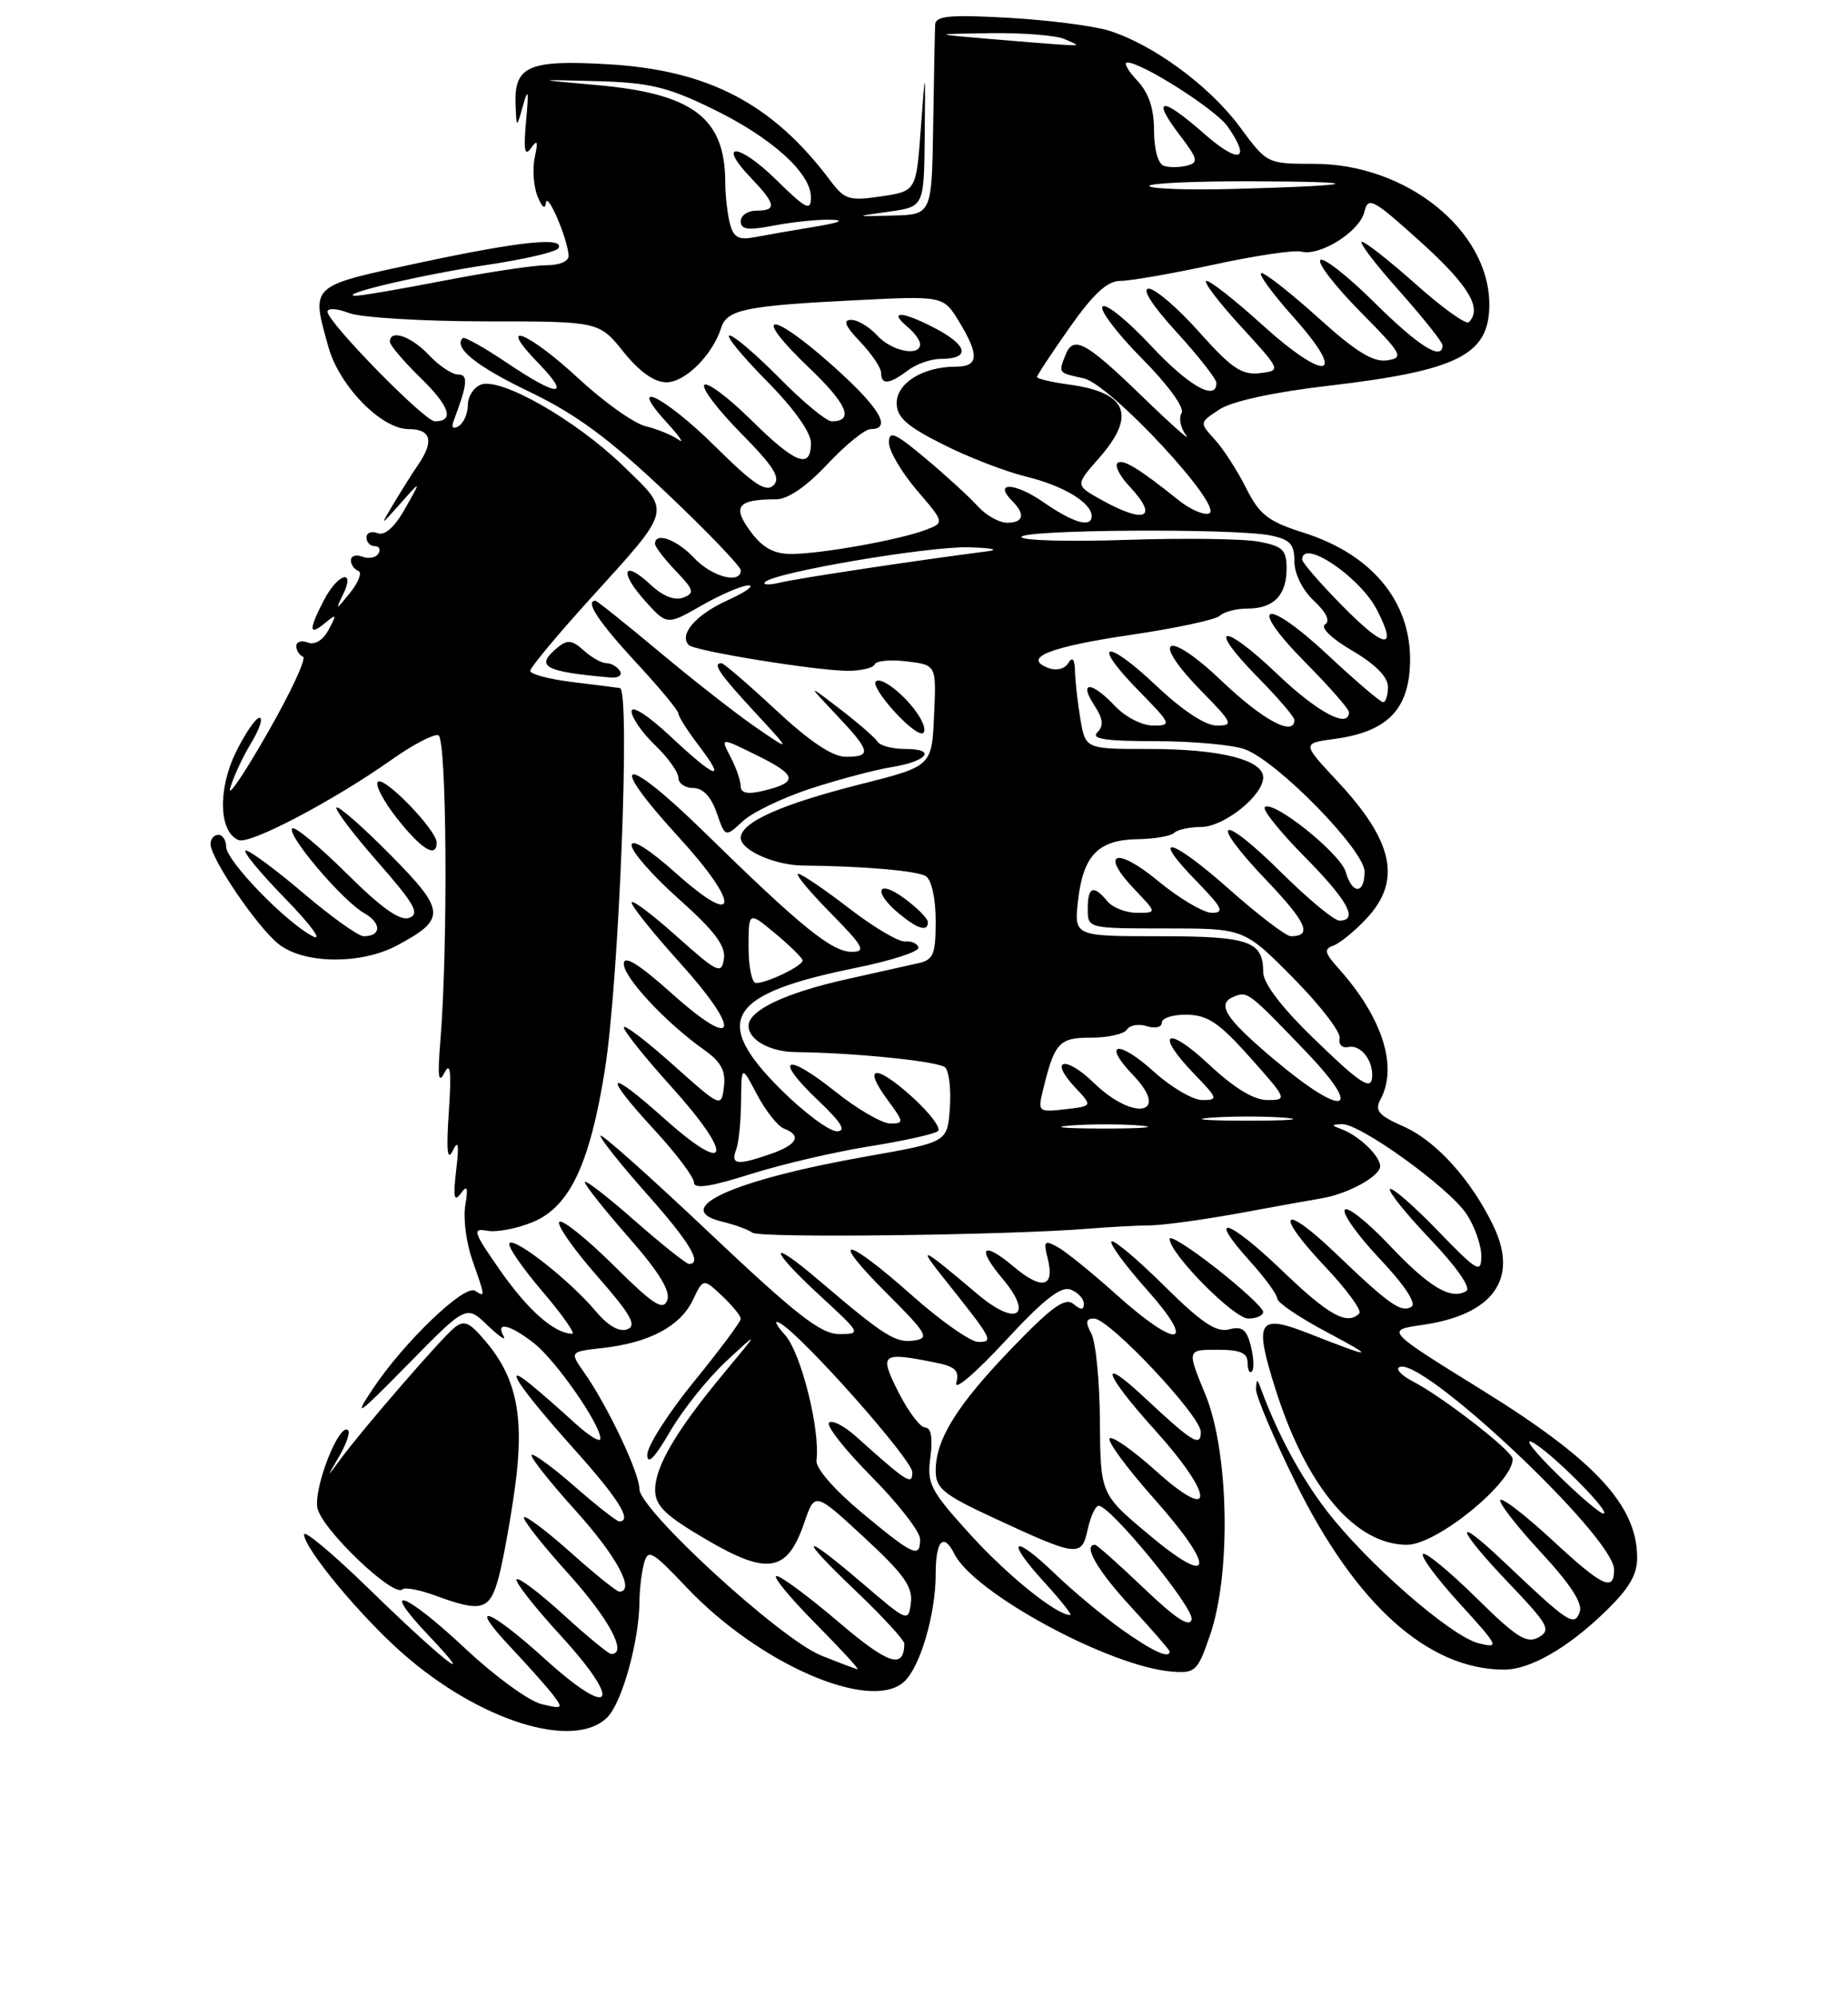 <?xml version="1.0" encoding="UTF-8" standalone="no"?>
<!DOCTYPE svg PUBLIC "-//W3C//DTD SVG 1.1//EN" "http://www.w3.org/Graphics/SVG/1.1/DTD/svg11.dtd" >
<svg xmlns="http://www.w3.org/2000/svg" xmlns:xlink="http://www.w3.org/1999/xlink" version="1.1" viewBox="0 0 237 256">
 <g >
 <path fill="currentColor"
d=" M 77.89 220.11 C 79.79 218.21 81.99 210.26 82.01 205.20 C 82.02 203.72 82.28 201.55 82.59 200.39 C 83.10 198.49 83.62 198.78 88.01 203.42 C 97.35 213.29 111.60 219.48 115.94 215.56 C 118.01 213.68 120.00 206.90 120.00 201.72 C 120.00 197.44 121.00 196.38 122.41 199.19 C 124.93 204.21 142.37 213.64 150.29 214.25 C 153.31 214.49 153.60 214.21 155.21 209.50 C 157.91 201.58 157.60 186.06 154.59 178.75 C 152.22 173.00 152.22 173.00 156.11 173.00 C 159.07 173.00 160.00 173.40 160.00 174.67 C 160.00 175.58 160.25 176.09 160.55 175.78 C 160.85 175.48 160.79 174.02 160.42 172.54 C 159.88 170.39 159.30 169.95 157.62 170.39 C 155.99 170.82 154.07 169.53 149.28 164.78 C 145.85 161.39 142.82 158.84 142.54 159.12 C 142.26 159.41 144.31 162.19 147.10 165.32 C 153.61 172.63 151.07 173.02 143.16 165.92 C 140.05 163.13 136.65 160.38 135.61 159.82 C 133.94 158.90 133.80 159.07 134.37 161.33 C 135.29 165.00 133.64 165.41 130.04 162.38 C 125.99 158.97 125.17 159.86 128.60 163.93 C 132.60 168.70 130.33 170.07 125.37 165.88 C 118.14 159.76 117.58 159.50 121.04 163.84 C 127.33 171.73 127.48 172.00 125.46 172.00 C 124.48 172.00 120.63 169.30 116.92 166.00 C 108.32 158.36 106.14 158.19 113.71 165.75 C 118.91 170.94 119.25 171.53 117.22 171.82 C 114.86 172.16 113.40 171.24 105.09 164.16 C 98.40 158.45 98.52 159.95 105.25 166.15 C 110.45 170.94 110.47 170.99 107.61 170.99 C 105.27 171.00 102.07 168.50 90.86 157.90 C 83.24 150.70 77.00 145.15 77.00 145.57 C 77.00 145.98 79.70 149.37 83.00 153.08 C 88.44 159.20 90.12 162.00 88.36 162.00 C 88.01 162.00 84.86 159.49 81.36 156.42 C 77.86 153.34 75.00 151.14 75.00 151.51 C 75.00 151.89 77.53 155.07 80.61 158.58 C 84.52 163.04 86.03 165.49 85.57 166.67 C 85.04 168.05 83.75 167.21 78.66 162.15 C 75.21 158.74 72.09 156.24 71.73 156.61 C 71.36 156.97 73.54 160.08 76.55 163.52 C 80.91 168.48 81.71 169.90 80.45 170.38 C 79.43 170.77 77.98 169.94 76.38 168.04 C 73.12 164.16 66.06 158.60 65.34 159.33 C 65.02 159.65 66.90 162.40 69.50 165.45 C 72.11 168.50 73.85 170.98 73.37 170.96 C 71.05 170.87 67.75 167.97 64.20 162.91 C 60.69 157.90 60.52 157.38 62.48 157.75 C 63.68 157.98 66.33 157.47 68.37 156.62 C 73.06 154.66 75.65 149.19 77.57 137.14 C 79.38 125.82 80.86 88.38 79.50 88.19 C 78.95 88.11 76.14 87.75 73.25 87.40 C 70.36 87.04 68.00 86.40 68.00 85.99 C 68.00 85.57 71.41 81.47 75.58 76.87 C 86.35 64.99 86.16 65.74 79.84 59.64 C 73.78 53.79 64.19 48.33 61.67 49.30 C 60.75 49.65 60.00 50.82 60.00 51.91 C 60.00 52.99 59.47 54.21 58.83 54.61 C 58.09 55.06 57.85 54.81 58.19 53.91 C 59.97 49.19 60.08 48.00 58.74 48.00 C 57.98 48.00 56.29 46.88 55.00 45.50 C 52.73 43.09 50.00 42.16 50.00 43.80 C 50.00 44.24 51.78 46.33 53.96 48.46 C 57.69 52.10 58.31 54.00 55.76 54.00 C 54.45 54.00 42.00 41.29 42.00 39.95 C 42.00 39.46 43.24 39.53 44.75 40.12 C 46.26 40.70 54.10 41.18 62.16 41.19 C 76.82 41.19 76.82 41.19 79.96 45.10 C 82.02 47.66 83.91 49.00 85.47 49.00 C 87.88 49.00 91.39 45.49 92.50 41.99 C 93.24 39.68 95.68 39.18 109.74 38.48 C 120.98 37.92 120.98 37.92 122.99 41.21 C 125.63 45.55 125.52 47.00 122.55 47.00 C 118.39 47.00 115.00 49.09 115.00 51.65 C 115.00 53.48 116.24 54.60 120.89 56.94 C 124.12 58.58 128.96 60.45 131.64 61.10 C 136.37 62.25 140.00 64.44 140.00 66.15 C 140.00 67.71 137.64 67.02 133.79 64.35 C 130.14 61.82 127.33 61.73 129.82 64.22 C 131.53 65.93 131.27 67.00 129.15 67.00 C 128.14 67.00 126.45 66.05 125.40 64.89 C 124.36 63.73 121.36 60.99 118.75 58.80 C 114.79 55.48 114.00 55.13 114.00 56.73 C 114.00 57.78 115.61 60.52 117.57 62.82 C 121.15 66.99 121.15 66.99 118.71 67.92 C 115.34 69.20 105.29 71.00 101.50 71.00 C 99.21 71.00 97.80 70.22 96.23 68.09 C 93.87 64.90 94.60 64.00 99.53 64.00 C 101.04 64.00 103.41 62.37 106.11 59.50 C 108.43 57.02 110.93 55.00 111.66 55.00 C 114.52 55.00 112.73 52.12 106.45 46.57 C 98.55 39.59 96.35 40.07 103.77 47.15 C 108.67 51.82 109.58 54.00 106.66 54.00 C 105.98 54.00 102.99 51.53 100.00 48.50 C 97.01 45.47 94.12 43.00 93.57 43.00 C 93.01 43.00 95.14 45.60 98.28 48.78 C 101.79 52.32 104.00 55.42 104.00 56.78 C 104.00 60.22 102.02 59.45 96.31 53.81 C 93.41 50.95 90.73 48.94 90.33 49.33 C 89.94 49.73 92.05 52.51 95.02 55.52 C 99.26 59.82 100.16 61.24 99.20 62.20 C 98.24 63.16 96.64 62.09 91.71 57.21 C 85.21 50.77 80.16 48.31 85.56 54.21 C 87.18 55.98 87.83 56.94 87.00 56.35 C 86.17 55.76 84.28 54.99 82.80 54.63 C 81.31 54.28 77.43 51.51 74.17 48.49 C 67.66 42.47 63.56 40.89 69.00 46.50 C 73.34 50.98 71.64 50.97 64.96 46.47 C 62.08 44.53 59.55 43.12 59.34 43.33 C 58.11 44.56 61.08 46.95 67.97 50.25 C 73.88 53.09 78.12 56.22 85.39 63.10 C 90.67 68.10 95.00 72.60 95.00 73.10 C 95.00 74.92 91.28 73.93 89.00 71.50 C 86.80 69.15 84.00 68.14 84.00 69.70 C 84.00 70.08 85.20 71.64 86.66 73.17 C 89.01 75.62 89.12 76.02 87.61 76.60 C 86.52 77.01 85.01 76.41 83.45 74.96 C 79.93 71.65 79.34 73.23 82.69 76.98 C 85.53 80.15 85.53 80.15 90.01 77.59 C 92.48 76.18 95.17 75.03 96.00 75.03 C 96.83 75.04 95.58 75.92 93.23 76.98 C 89.22 78.80 87.02 81.36 88.34 82.68 C 89.11 83.44 104.56 85.95 108.67 85.98 C 110.41 85.99 111.98 85.62 112.17 85.16 C 112.35 84.69 114.21 84.52 116.29 84.77 C 120.09 85.23 120.09 85.23 119.79 91.72 C 119.50 98.21 119.50 98.21 110.38 100.51 C 100.14 103.10 95.00 105.40 95.00 107.40 C 95.00 108.97 99.38 110.91 103.00 110.94 C 110.77 111.01 117.66 111.61 118.75 112.31 C 119.47 112.78 120.00 115.20 120.00 118.04 C 120.00 122.33 119.71 123.03 117.75 123.46 C 116.51 123.74 112.44 124.65 108.71 125.48 C 100.71 127.26 96.00 129.49 96.00 131.49 C 96.00 133.28 98.74 134.81 102.01 134.85 C 109.68 134.93 120.44 136.04 121.22 136.82 C 121.72 137.32 121.99 139.68 121.81 142.06 C 121.50 146.39 121.50 146.39 111.31 148.19 C 94.02 151.23 85.78 154.95 92.68 156.60 C 94.23 156.97 95.95 157.60 96.50 158.00 C 97.46 158.71 129.16 158.32 139.50 157.49 C 142.25 157.27 145.86 157.07 147.53 157.06 C 149.19 157.04 154.37 156.33 159.03 155.48 C 163.69 154.62 168.40 153.77 169.50 153.59 C 172.81 153.05 177.00 150.76 177.00 149.49 C 177.00 148.16 174.27 145.54 172.00 144.71 C 170.71 144.24 170.72 144.15 172.07 144.08 C 174.37 143.96 185.86 152.24 188.08 155.61 C 189.13 157.20 189.98 159.62 189.97 161.00 C 189.96 163.28 189.47 162.99 184.36 157.71 C 181.27 154.52 178.53 152.14 178.26 152.41 C 177.99 152.68 180.32 155.58 183.44 158.85 C 186.81 162.39 188.69 165.08 188.05 165.47 C 186.10 166.68 183.29 165.00 178.13 159.54 C 175.32 156.58 172.77 154.56 172.46 155.07 C 172.14 155.58 174.19 158.43 177.00 161.40 C 180.16 164.75 181.69 167.07 181.01 167.49 C 179.70 168.30 178.19 167.24 171.27 160.62 C 164.41 154.05 163.33 155.35 169.88 162.28 C 172.69 165.25 174.69 167.98 174.33 168.34 C 172.76 169.91 170.43 168.62 164.41 162.84 C 157.49 156.19 154.63 155.37 160.31 161.66 C 162.22 163.77 163.79 165.92 163.80 166.44 C 163.80 166.95 166.67 168.89 170.16 170.74 C 176.58 174.15 176.17 174.19 167.94 170.95 C 161.33 168.35 160.79 169.22 163.56 178.00 C 167.54 190.59 173.79 198.00 180.45 198.00 C 184.24 198.00 194.00 190.07 194.00 187.00 C 194.00 186.00 185.02 179.03 181.16 177.04 C 179.88 176.38 179.07 175.59 179.37 175.30 C 181.57 173.09 207.00 196.91 207.00 201.18 C 207.00 204.08 205.51 203.37 199.03 197.36 C 195.68 194.26 192.70 191.96 192.42 192.25 C 192.13 192.54 194.44 195.52 197.55 198.89 C 201.42 203.06 203.02 205.52 202.59 206.64 C 201.86 208.52 201.20 208.08 192.75 200.07 C 186.21 193.88 186.77 195.86 193.57 202.99 C 198.59 208.25 198.96 208.93 197.32 209.86 C 195.80 210.72 194.48 209.88 189.28 204.75 C 185.85 201.38 182.80 198.87 182.49 199.18 C 182.17 199.49 184.30 202.36 187.21 205.54 C 192.22 211.03 192.35 211.30 189.62 210.62 C 186.04 209.72 175.19 200.24 170.06 193.53 C 166.76 189.20 163.81 183.72 161.71 178.00 C 161.23 176.69 161.15 176.69 161.08 178.04 C 161.04 178.88 163.32 184.27 166.15 190.02 C 173.88 205.69 183.16 214.00 192.92 214.00 C 196.20 214.00 201.00 211.26 205.75 206.68 C 208.96 203.59 209.99 201.84 209.96 199.54 C 209.89 192.90 204.50 187.11 190.12 178.20 C 177.68 170.50 177.68 170.50 182.40 169.82 C 191.48 168.52 194.78 163.96 191.55 157.18 C 188.73 151.28 184.18 146.22 180.01 144.39 C 176.78 142.96 176.27 142.36 177.05 140.90 C 179.31 136.69 177.27 130.37 171.65 124.11 C 169.87 122.13 169.76 121.64 171.00 121.20 C 171.82 120.91 173.74 119.35 175.25 117.73 C 179.80 112.87 178.72 107.83 171.50 100.11 C 166.98 95.27 166.98 95.27 171.15 94.71 C 177.61 93.84 180.44 91.20 180.80 85.70 C 181.34 77.59 176.31 71.16 167.16 68.27 C 162.62 66.83 161.53 65.98 159.80 62.54 C 158.69 60.32 156.88 57.53 155.79 56.33 C 153.81 54.17 153.81 54.17 156.40 52.47 C 158.00 51.43 163.30 50.27 170.24 49.46 C 186.97 47.51 191.00 45.49 191.00 39.04 C 191.00 29.54 180.37 21.00 168.55 21.00 C 162.50 21.00 162.50 21.00 158.99 16.25 C 155.11 11.00 147.83 5.66 142.18 3.92 C 140.15 3.30 134.34 2.56 129.25 2.28 C 121.86 1.86 119.99 2.04 119.93 3.13 C 119.89 3.88 119.78 9.68 119.68 16.00 C 119.50 27.50 119.50 27.50 114.50 27.63 C 109.50 27.76 109.50 27.76 114.00 27.13 C 118.50 26.50 118.50 26.50 118.59 17.50 C 118.68 8.50 118.68 8.50 118.09 16.50 C 117.50 24.50 117.50 24.50 113.00 25.17 C 108.91 25.78 108.32 25.59 106.50 23.17 C 99.07 13.26 90.85 8.97 77.89 8.23 C 67.80 7.65 65.93 8.47 66.12 13.37 C 66.24 16.50 66.24 16.50 67.08 13.50 C 67.74 11.17 67.83 11.62 67.47 15.50 C 67.13 19.24 67.28 20.12 68.09 19.00 C 68.92 17.83 69.03 18.09 68.58 20.17 C 68.26 21.63 68.42 23.88 68.94 25.17 C 69.50 26.56 69.93 26.90 70.01 26.00 C 70.16 24.44 72.79 30.55 72.92 32.75 C 72.97 33.49 71.78 34.00 70.04 34.00 C 68.40 34.00 62.44 34.90 56.79 36.00 C 51.13 37.10 46.05 37.96 45.50 37.91 C 43.36 37.72 54.43 35.14 62.54 33.94 C 67.24 33.24 71.32 32.29 71.60 31.83 C 72.54 30.31 66.64 30.93 53.75 33.69 C 39.61 36.72 39.89 36.46 42.11 44.45 C 43.50 49.46 48.90 55.00 52.40 55.00 C 55.28 55.00 55.70 56.53 53.65 59.53 C 52.91 60.61 51.50 62.85 50.51 64.50 C 48.71 67.50 48.71 67.50 51.38 64.50 C 54.04 61.50 54.04 61.50 51.95 65.19 C 50.61 67.57 49.36 68.69 48.43 68.34 C 47.65 68.03 47.00 68.28 47.00 68.89 C 47.00 69.50 47.48 70.00 48.06 70.00 C 48.64 70.00 48.85 70.43 48.53 70.96 C 48.20 71.48 47.28 71.66 46.47 71.35 C 45.66 71.04 45.00 71.25 45.00 71.81 C 45.00 72.37 45.43 72.98 45.95 73.17 C 46.47 73.35 45.99 74.62 44.88 76.00 C 43.07 78.24 42.98 78.27 43.97 76.25 C 45.66 72.80 43.33 73.47 41.53 76.95 C 39.56 80.76 39.60 81.58 41.66 79.87 C 43.17 78.63 43.22 78.71 42.15 80.71 C 41.43 82.06 40.39 82.70 39.48 82.36 C 38.67 82.04 38.00 82.25 38.00 82.81 C 38.00 83.37 38.39 83.98 38.86 84.17 C 39.34 84.35 37.28 88.78 34.28 94.00 C 31.29 99.22 29.15 102.38 29.53 101.00 C 29.92 99.62 31.11 97.04 32.20 95.25 C 33.28 93.46 33.77 92.00 33.28 92.00 C 32.80 92.00 31.42 94.02 30.22 96.48 C 27.90 101.26 28.09 106.71 30.62 107.68 C 32.10 108.25 42.85 102.59 50.33 97.30 C 52.99 95.42 55.64 94.05 56.22 94.24 C 57.30 94.60 57.47 121.25 56.47 133.50 C 56.10 138.00 56.23 139.00 57.00 137.50 C 57.76 136.02 57.91 137.32 57.56 142.50 C 57.22 147.46 57.37 148.92 58.06 147.50 C 58.78 146.01 58.90 146.66 58.50 150.00 C 58.10 153.42 58.24 154.14 59.07 153.00 C 59.93 151.82 60.06 152.15 59.67 154.50 C 59.39 156.15 59.80 159.30 60.57 161.50 C 62.27 166.35 62.26 166.28 60.91 165.44 C 59.54 164.60 51.81 172.02 47.82 178.00 C 45.23 181.89 45.84 181.47 52.31 174.88 C 59.80 167.25 59.80 167.25 62.53 169.88 C 64.04 171.32 64.96 171.94 64.58 171.25 C 63.50 169.31 65.44 169.77 68.50 172.18 C 71.31 174.39 77.00 182.56 77.00 184.39 C 77.00 184.94 75.54 184.05 73.75 182.42 C 71.96 180.78 69.42 178.55 68.09 177.47 C 64.17 174.26 66.66 177.96 73.78 185.91 C 79.36 192.14 81.13 195.00 79.41 195.00 C 79.09 195.00 76.52 192.99 73.71 190.53 C 70.90 188.07 68.41 186.25 68.18 186.49 C 67.95 186.72 70.51 189.96 73.88 193.69 C 79.11 199.49 81.53 204.00 79.41 204.00 C 79.09 204.00 76.30 201.76 73.23 199.02 C 70.15 196.27 67.44 194.23 67.20 194.47 C 66.96 194.71 69.51 197.96 72.88 201.69 C 78.13 207.51 80.53 212.00 78.39 212.00 C 78.05 212.00 75.30 209.73 72.26 206.96 C 69.23 204.19 66.52 202.14 66.25 202.42 C 65.97 202.69 68.52 205.94 71.90 209.63 C 79.98 218.45 78.60 220.52 69.89 212.64 C 62.58 206.02 59.81 205.13 65.60 211.25 C 67.80 213.59 70.23 216.32 70.98 217.31 C 72.25 218.99 72.13 219.07 69.42 218.41 C 67.82 218.02 63.45 214.84 59.73 211.35 C 51.87 203.98 48.48 202.79 55.04 209.70 C 61.69 216.71 56.69 212.78 47.25 203.58 C 42.71 199.16 39.00 196.06 39.00 196.68 C 39.00 198.45 46.18 207.11 51.61 211.89 C 61.48 220.59 73.62 224.38 77.89 220.11 Z  M 63.94 202.22 C 64.50 200.14 65.44 194.98 66.03 190.75 C 67.28 181.74 66.29 176.69 62.36 172.02 C 60.18 169.42 59.53 169.14 58.22 170.22 C 56.48 171.66 46.46 183.23 43.67 187.02 C 41.85 189.50 41.85 189.50 43.50 186.66 C 44.41 185.10 44.93 183.60 44.65 183.32 C 43.54 182.21 40.21 190.64 40.71 193.28 C 41.23 195.98 50.50 204.84 51.62 203.71 C 51.92 203.41 53.82 203.77 55.83 204.51 C 61.78 206.70 62.81 206.40 63.94 202.22 Z  M 162.00 168.15 C 162.00 167.68 159.30 165.17 156.00 162.58 C 152.70 159.99 150.00 158.28 150.00 158.79 C 150.00 160.67 158.23 169.00 160.08 169.00 C 161.14 169.00 162.00 168.62 162.00 168.15 Z  M 111.50 146.93 C 115.90 146.23 119.86 145.35 120.29 144.98 C 120.73 144.61 119.23 142.63 116.96 140.58 C 112.25 136.33 110.56 136.56 113.85 141.01 C 115.94 143.84 115.96 144.00 114.16 144.00 C 113.12 144.00 109.93 142.15 107.09 139.88 C 100.69 134.78 99.16 135.56 104.88 141.00 C 107.92 143.89 108.60 145.00 107.32 145.00 C 106.36 145.00 103.19 142.65 100.28 139.78 C 91.17 130.78 93.19 127.41 109.73 124.06 C 114.32 123.13 117.95 121.95 117.79 121.44 C 117.63 120.92 116.86 120.58 116.07 120.67 C 115.28 120.76 112.05 118.85 108.89 116.42 C 105.74 113.99 102.80 112.00 102.36 112.00 C 101.93 112.00 103.79 114.25 106.50 117.00 C 110.73 121.29 111.12 122.00 109.25 122.00 C 106.67 122.00 102.74 118.81 90.25 106.59 C 79.85 96.42 77.56 96.96 87.08 107.34 C 95.00 115.99 94.77 119.14 86.75 111.97 C 83.25 108.85 81.00 107.43 81.00 108.34 C 81.00 109.17 83.74 112.28 87.09 115.26 C 91.66 119.34 93.09 121.24 92.84 122.90 C 92.53 124.93 92.03 124.69 86.75 119.98 C 83.59 117.15 81.00 115.22 81.00 115.68 C 81.00 116.15 83.73 119.56 87.07 123.26 C 95.18 132.23 94.64 134.91 86.25 127.42 C 81.90 123.53 80.00 122.36 80.00 123.54 C 80.00 125.31 85.44 131.13 90.34 134.59 C 92.48 136.11 93.09 137.26 92.84 139.30 C 92.50 141.99 92.48 141.98 86.25 136.42 C 82.81 133.35 80.00 131.22 80.00 131.68 C 80.00 132.15 82.73 135.56 86.07 139.26 C 94.18 148.23 93.64 150.91 85.25 143.42 C 77.74 136.71 77.13 137.45 84.01 144.92 C 86.75 147.90 89.00 150.89 89.00 151.56 C 89.00 152.43 91.11 152.12 96.25 150.49 C 100.24 149.23 107.10 147.63 111.50 146.93 Z  M 50.96 121.16 C 57.26 117.78 57.18 116.75 50.04 109.54 C 46.51 105.97 43.41 103.26 43.16 103.50 C 42.92 103.75 45.29 106.89 48.44 110.48 C 53.13 115.82 53.87 117.11 52.50 117.64 C 51.32 118.09 48.96 116.42 44.44 111.94 C 40.93 108.46 37.80 105.87 37.48 106.18 C 36.70 106.96 43.96 115.50 46.72 117.05 C 48.96 118.32 48.92 120.00 46.64 120.00 C 45.96 120.00 42.50 117.53 38.95 114.51 C 35.40 111.50 32.06 109.02 31.53 109.01 C 31.00 109.01 33.25 111.75 36.53 115.12 C 39.85 118.52 41.44 120.69 40.12 120.01 C 36.67 118.24 29.00 110.32 29.00 108.53 C 29.00 107.69 28.55 107.00 28.00 107.00 C 27.45 107.00 27.00 107.52 27.00 108.16 C 27.00 110.03 33.01 118.86 35.75 121.02 C 39.01 123.58 46.33 123.65 50.96 121.16 Z  M 119.00 118.19 C 119.00 117.74 117.65 116.38 116.00 115.16 C 112.54 112.60 111.88 114.25 115.25 117.06 C 117.68 119.08 119.00 119.48 119.00 118.19 Z  M 56.00 107.99 C 56.00 106.39 49.24 99.42 48.46 100.21 C 48.07 100.59 49.20 102.73 50.96 104.95 C 54.08 108.89 56.00 110.05 56.00 107.99 Z  M 104.00 101.06 C 107.58 99.90 112.20 98.67 114.27 98.34 C 118.93 97.59 120.19 96.00 116.12 96.00 C 114.47 96.00 112.86 95.58 112.55 95.07 C 112.23 94.56 110.07 92.68 107.74 90.89 C 103.50 87.64 103.50 87.64 107.25 91.61 C 111.68 96.30 111.84 97.00 108.47 97.00 C 106.77 97.00 103.85 95.05 99.50 91.00 C 95.95 87.70 92.81 85.00 92.53 85.00 C 91.33 85.00 92.24 86.35 96.75 91.22 C 101.50 96.36 101.50 96.36 97.00 93.27 C 94.53 91.58 88.95 87.22 84.61 83.59 C 80.27 79.97 76.56 77.00 76.36 77.00 C 74.98 77.00 76.77 79.71 81.50 84.83 C 84.53 88.09 87.00 91.07 87.00 91.45 C 87.00 91.83 88.18 93.68 89.62 95.57 C 93.25 100.32 91.83 99.86 85.96 94.36 C 83.09 91.68 81.00 90.34 81.00 91.18 C 81.00 91.97 82.35 93.92 84.00 95.50 C 85.65 97.08 87.00 98.96 87.00 99.69 C 87.00 100.41 87.86 101.00 88.90 101.00 C 90.14 101.00 91.19 102.11 91.91 104.17 C 93.01 107.34 93.01 107.34 95.26 105.26 C 96.49 104.11 100.42 102.23 104.00 101.06 Z  M 118.13 92.24 C 116.74 89.65 113.09 86.58 112.32 87.35 C 111.59 88.08 116.84 94.00 118.22 94.00 C 118.69 94.00 118.65 93.21 118.13 92.24 Z  M 79.50 86.00 C 79.16 85.45 78.38 85.00 77.77 85.00 C 77.16 85.00 75.84 84.26 74.85 83.36 C 73.37 82.03 72.76 81.96 71.52 82.98 C 68.57 85.43 69.71 86.08 78.31 86.84 C 79.30 86.93 79.84 86.55 79.50 86.00 Z  M 116.44 47.47 C 117.51 46.66 119.39 46.00 120.63 46.00 C 124.49 46.00 124.17 44.29 119.88 42.05 C 115.60 39.82 113.83 39.79 116.48 41.98 C 117.31 42.68 118.00 43.64 118.00 44.12 C 118.00 45.76 114.32 45.01 112.50 43.00 C 111.50 41.90 110.00 41.00 109.16 41.00 C 108.06 41.00 108.38 41.79 110.31 43.80 C 111.79 45.35 113.00 47.15 113.00 47.80 C 113.00 49.37 114.06 49.27 116.44 47.47 Z  M 105.27 212.17 C 100.03 210.04 82.00 193.51 82.00 190.84 C 82.00 188.78 77.89 180.12 74.89 175.88 C 73.05 173.25 73.05 173.25 77.34 172.77 C 83.27 172.10 87.24 169.99 88.84 166.66 C 90.19 163.83 90.19 163.83 92.60 166.09 C 93.92 167.33 95.00 168.66 95.00 169.03 C 95.00 169.41 92.30 173.03 89.00 177.08 C 85.70 181.13 83.00 185.36 83.01 186.47 C 83.02 187.83 83.97 186.86 85.92 183.50 C 87.51 180.75 90.75 176.70 93.11 174.50 C 97.41 170.50 97.41 170.50 92.84 176.00 C 86.71 183.38 84.00 187.99 84.02 191.00 C 84.04 193.02 85.31 194.24 90.63 197.36 C 98.48 201.95 100.97 201.51 103.14 195.18 C 104.50 191.21 104.50 191.21 110.82 197.05 C 115.88 201.72 117.08 203.39 116.82 205.43 C 116.50 207.94 116.41 207.90 110.67 202.99 C 102.69 196.16 102.17 196.71 109.77 203.93 C 113.19 207.20 115.99 210.23 115.98 210.68 C 115.92 214.00 113.95 213.35 107.56 207.91 C 103.74 204.66 100.16 202.00 99.59 202.00 C 99.03 202.00 101.23 204.70 104.50 208.00 C 107.77 211.30 110.23 213.97 109.97 213.94 C 109.71 213.91 107.60 213.11 105.27 212.17 Z  M 143.90 208.88 C 141.48 207.16 137.60 203.93 135.27 201.69 C 129.85 196.48 128.88 197.28 133.92 202.79 C 136.04 205.11 137.54 207.00 137.25 207.00 C 135.48 207.00 129.24 201.97 124.43 196.68 C 119.29 191.01 118.86 190.19 119.32 186.75 C 119.64 184.30 119.41 182.99 118.65 182.97 C 118.02 182.96 116.48 180.93 115.24 178.47 C 112.72 173.47 112.99 173.25 119.95 174.64 C 122.52 175.15 123.06 175.67 122.64 177.25 C 122.36 178.34 125.16 175.94 128.87 171.93 C 133.81 166.58 136.06 164.81 137.30 165.29 C 138.24 165.64 139.00 166.46 139.00 167.09 C 139.00 167.94 138.65 167.95 137.66 167.13 C 136.61 166.26 134.90 167.48 129.81 172.76 C 122.73 180.10 120.00 184.47 120.00 188.50 C 120.00 190.75 120.97 191.55 127.25 194.47 C 138.21 199.56 138.70 199.63 139.49 196.04 C 139.86 194.37 140.49 193.00 140.90 193.00 C 142.43 193.00 153.13 206.08 152.82 207.56 C 152.59 208.65 150.79 207.48 146.68 203.55 C 143.48 200.50 140.67 198.00 140.43 198.00 C 138.84 198.00 140.73 201.28 145.01 205.92 C 147.75 208.90 150.00 211.49 150.00 211.67 C 150.00 212.66 147.81 211.65 143.90 208.88 Z  M 147.31 196.68 C 141.13 191.50 141.13 191.50 141.06 182.18 C 141.03 177.06 140.53 172.00 139.96 170.93 C 139.17 169.46 139.26 169.00 140.31 169.00 C 142.25 169.00 154.00 181.47 154.00 183.54 C 154.00 185.53 152.93 184.88 146.77 179.12 C 140.74 173.48 141.56 176.04 148.11 183.29 C 155.81 191.83 155.88 195.41 148.21 188.50 C 145.30 185.89 142.64 184.02 142.31 184.36 C 141.97 184.70 144.49 188.13 147.92 191.99 C 156.02 201.10 155.68 203.70 147.31 196.68 Z  M 110.50 193.86 C 106.96 190.91 104.59 188.18 104.71 187.18 C 105.21 183.27 102.73 173.37 100.67 171.10 C 99.48 169.78 99.20 169.11 100.05 169.60 C 102.99 171.30 117.00 187.09 117.00 188.70 C 117.00 190.43 116.39 190.04 109.76 184.10 C 108.25 182.75 106.70 181.96 106.32 182.35 C 105.93 182.74 108.40 185.87 111.81 189.30 C 115.21 192.74 118.00 196.33 118.00 197.28 C 118.00 199.78 117.16 199.40 110.50 193.86 Z  M 199.68 188.92 C 196.83 186.13 195.40 184.30 196.50 184.85 C 198.81 186.00 206.79 194.00 205.63 194.00 C 205.20 194.00 202.52 191.72 199.68 188.92 Z  M 137.28 144.26 C 139.91 144.06 143.96 144.06 146.28 144.27 C 148.60 144.48 146.45 144.65 141.50 144.65 C 136.55 144.64 134.65 144.47 137.28 144.26 Z  M 155.25 143.26 C 157.86 143.06 162.14 143.06 164.75 143.26 C 167.36 143.47 165.22 143.64 160.00 143.64 C 154.78 143.64 152.64 143.47 155.25 143.26 Z  M 133.68 140.05 C 135.23 133.60 135.77 133.00 139.92 133.00 C 142.10 133.00 144.17 132.53 144.53 131.96 C 144.88 131.39 146.03 131.19 147.08 131.53 C 148.16 131.87 149.00 131.66 149.00 131.07 C 149.00 130.48 150.46 130.02 152.25 130.06 C 154.89 130.10 156.40 131.13 160.34 135.56 C 165.08 140.88 165.13 141.00 162.55 141.00 C 160.79 141.00 158.26 139.45 154.96 136.36 C 149.52 131.28 148.06 132.40 153.20 137.70 C 156.19 140.79 156.25 141.00 154.20 141.00 C 152.99 141.00 150.19 139.36 147.98 137.36 C 143.38 133.20 141.27 133.58 145.34 137.83 C 150.14 142.84 145.42 143.77 140.31 138.82 C 136.60 135.22 134.45 135.72 137.89 139.39 C 140.13 141.77 140.13 141.77 136.60 142.18 C 133.25 142.57 133.10 142.46 133.68 140.05 Z  M 163.31 135.72 C 157.04 130.43 155.92 128.63 158.34 127.70 C 160.01 127.06 160.19 127.20 167.47 134.78 C 175.12 142.75 172.38 143.37 163.31 135.72 Z  M 168.25 132.88 C 164.31 129.06 162.00 125.99 162.00 124.60 C 162.00 120.62 160.22 120.00 148.67 120.00 C 137.74 120.00 137.74 120.00 138.26 115.40 C 138.91 109.64 140.85 107.64 145.89 107.56 C 148.06 107.53 150.17 107.16 150.58 106.75 C 151.00 106.34 152.54 106.00 154.02 106.00 C 156.95 106.00 162.00 101.97 162.00 99.65 C 162.00 97.39 156.47 96.00 147.46 96.00 C 139.22 96.00 139.22 96.00 138.57 92.25 C 138.22 90.19 137.90 87.42 137.87 86.10 C 137.83 84.46 137.55 84.11 137.00 84.99 C 136.54 85.75 135.47 86.01 134.43 85.61 C 131.05 84.32 134.60 82.90 145.11 81.36 C 150.82 80.52 155.93 79.42 156.45 78.92 C 156.97 78.41 158.57 78.00 160.00 78.00 C 163.35 78.00 165.00 76.30 165.00 72.85 C 165.00 70.48 164.50 70.00 161.41 69.42 C 159.44 69.05 151.79 68.95 144.41 69.20 C 137.04 69.45 131.00 69.28 131.00 68.83 C 131.00 67.87 158.23 67.70 162.88 68.62 C 165.45 69.14 166.00 69.73 166.00 71.95 C 166.00 73.54 167.03 75.62 168.51 77.01 C 170.11 78.51 170.63 79.61 169.93 80.04 C 169.30 80.43 170.79 81.86 173.42 83.40 C 176.39 85.14 178.00 86.77 178.00 88.04 C 178.00 89.12 177.72 90.00 177.38 90.00 C 177.04 90.00 173.86 87.29 170.32 83.98 C 162.22 76.41 159.77 77.18 167.40 84.90 C 170.48 88.01 173.00 90.88 173.00 91.28 C 173.00 93.46 168.97 91.32 163.79 86.38 C 156.74 79.65 154.62 80.01 161.31 86.81 C 163.89 89.43 166.00 91.89 166.00 92.28 C 166.00 94.48 161.94 92.30 156.67 87.27 C 149.60 80.53 147.33 81.70 154.09 88.59 C 158.09 92.67 158.24 93.00 156.05 93.00 C 154.59 93.00 151.65 91.07 148.29 87.89 C 141.74 81.70 139.84 82.22 146.02 88.52 C 150.24 92.82 150.32 93.00 147.88 93.00 C 146.47 93.00 144.31 91.89 143.00 90.50 C 140.02 87.33 138.28 87.24 140.32 90.37 C 141.48 92.13 141.58 93.02 140.73 93.87 C 139.89 94.71 141.79 95.00 148.23 95.00 C 152.98 95.00 158.14 95.47 159.68 96.05 C 163.90 97.63 175.00 108.99 175.00 111.72 C 175.00 114.65 173.41 114.67 172.58 111.75 C 171.90 109.38 163.22 102.45 162.20 103.46 C 161.88 103.79 164.18 106.64 167.31 109.81 C 172.85 115.41 174.27 118.00 171.78 118.00 C 171.10 118.00 167.74 115.21 164.30 111.81 C 156.44 104.01 154.81 104.85 162.38 112.79 C 167.59 118.25 168.36 120.00 165.54 120.00 C 164.93 120.00 161.35 117.27 157.60 113.94 C 150.12 107.31 147.32 106.67 153.52 113.02 C 156.75 116.33 157.08 117.00 155.43 117.00 C 154.35 117.00 151.24 115.16 148.51 112.91 C 143.08 108.42 140.97 109.27 145.58 114.08 C 148.37 117.00 148.37 117.00 145.81 117.00 C 144.40 117.00 142.68 116.33 142.00 115.50 C 140.22 113.35 139.50 113.64 139.50 116.50 C 139.50 119.00 139.50 119.00 149.53 119.00 C 159.56 119.00 159.56 119.00 165.83 125.33 C 169.29 128.82 171.97 132.30 171.81 133.08 C 171.64 133.87 172.12 134.37 172.91 134.20 C 174.40 133.88 175.96 135.67 175.98 137.75 C 176.01 139.96 174.63 139.09 168.25 132.88 Z  M 172.24 77.74 C 169.36 74.83 167.00 72.11 167.00 71.72 C 167.00 68.96 174.39 73.92 176.58 78.15 C 179.28 83.37 177.65 83.22 172.24 77.74 Z  M 98.11 74.61 C 99.25 73.37 119.03 70.00 124.29 70.15 C 127.33 70.24 128.25 70.46 126.50 70.68 C 117.81 71.79 102.39 74.11 100.11 74.66 C 98.67 75.00 97.77 74.98 98.11 74.61 Z  M 141.20 64.04 C 137.89 62.19 137.89 62.19 140.95 58.71 C 145.79 53.20 144.59 50.29 137.04 49.28 C 134.82 48.98 133.00 48.55 133.00 48.32 C 133.00 48.09 134.89 45.22 137.20 41.95 C 140.27 37.60 142.02 36.00 143.71 36.00 C 144.99 36.00 150.36 35.06 155.65 33.92 C 160.93 32.77 165.99 32.02 166.88 32.25 C 169.29 32.88 174.36 29.69 174.97 27.17 C 175.46 25.14 176.03 25.45 182.25 31.06 C 188.37 36.59 190.13 39.54 188.37 41.30 C 188.02 41.64 184.99 39.47 181.62 36.47 C 178.25 33.47 175.13 31.01 174.67 31.00 C 174.21 31.00 176.35 33.81 179.42 37.25 C 182.48 40.69 184.99 43.84 185.00 44.25 C 185.01 46.32 181.95 44.40 176.30 38.81 C 172.87 35.40 169.73 32.94 169.33 33.33 C 168.94 33.73 171.24 36.70 174.44 39.94 C 179.87 45.43 180.10 45.85 177.88 46.19 C 176.11 46.45 173.86 45.07 169.11 40.77 C 165.59 37.60 162.29 35.00 161.78 35.00 C 161.26 35.00 163.15 37.59 165.97 40.75 C 172.91 48.53 170.11 49.08 161.82 41.58 C 158.43 38.51 155.24 36.00 154.73 36.00 C 154.22 36.00 156.17 38.59 159.06 41.75 C 164.33 47.50 164.33 47.50 161.56 47.83 C 159.26 48.10 157.92 47.19 153.81 42.58 C 151.08 39.51 148.16 37.00 147.32 37.00 C 146.39 37.00 147.77 39.16 150.90 42.58 C 153.70 45.65 156.00 48.57 156.00 49.08 C 156.00 51.51 152.40 49.45 147.55 44.25 C 144.60 41.09 141.83 38.85 141.40 39.28 C 140.97 39.70 143.23 42.70 146.43 45.93 C 149.83 49.36 151.95 52.28 151.53 52.94 C 151.15 53.57 151.40 54.86 152.11 55.79 C 152.81 56.73 150.25 54.46 146.42 50.75 C 139.18 43.74 137.63 42.92 136.61 45.58 C 135.74 47.83 135.70 47.78 138.97 48.49 C 142.43 49.25 157.15 65.12 155.04 65.82 C 154.36 66.05 152.60 65.28 151.15 64.11 C 146.02 60.00 143.93 58.74 143.30 59.37 C 142.95 59.72 143.64 61.05 144.83 62.32 C 148.67 66.40 146.91 67.23 141.20 64.04 Z  M 93.62 28.70 C 93.29 27.49 93.02 25.07 93.01 23.32 C 92.98 15.10 88.85 11.99 76.50 10.90 C 68.50 10.19 68.50 10.19 76.50 10.40 C 83.23 10.58 85.57 11.13 91.24 13.88 C 98.89 17.57 104.00 22.15 104.00 25.29 C 104.00 27.12 103.38 26.81 99.52 23.02 C 94.73 18.32 91.84 18.13 96.32 22.82 C 99.52 26.16 99.66 27.00 97.00 27.00 C 95.90 27.00 95.00 27.61 95.00 28.37 C 95.00 29.43 95.92 29.55 99.25 28.91 C 101.59 28.46 104.85 28.12 106.50 28.16 C 108.46 28.21 107.76 28.52 104.50 29.06 C 101.75 29.51 98.31 30.11 96.85 30.39 C 94.74 30.80 94.09 30.46 93.62 28.70 Z  M 147.40 23.85 C 147.18 23.49 153.19 23.21 160.75 23.24 C 175.79 23.28 174.47 23.78 158.15 24.22 C 152.46 24.37 147.63 24.21 147.40 23.85 Z  M 149.25 21.25 C 148.52 21.01 148.00 19.12 148.00 16.73 C 148.00 13.90 147.33 11.91 145.83 10.31 C 144.63 9.04 144.07 8.00 144.58 8.01 C 146.48 8.03 155.92 14.04 157.43 16.20 C 160.54 20.64 158.92 21.10 154.35 17.07 C 148.95 12.32 147.58 12.45 151.33 17.36 C 153.63 20.38 153.74 20.84 152.22 21.23 C 151.27 21.47 149.94 21.49 149.25 21.25 Z  M 127.00 5.00 C 119.50 4.36 119.50 4.36 127.00 4.25 C 131.12 4.19 135.40 4.53 136.50 5.00 C 138.50 5.86 138.50 5.86 136.50 5.75 C 135.40 5.69 131.12 5.35 127.00 5.00 Z  M 94.39 147.42 C 94.73 146.55 95.02 143.74 95.04 141.17 C 95.09 136.50 95.09 136.50 97.09 140.30 C 98.20 142.39 99.75 144.35 100.55 144.66 C 102.86 145.54 102.25 146.72 98.85 147.90 C 94.59 149.39 93.68 149.29 94.39 147.42 Z  M 96.00 121.40 C 96.00 116.80 96.00 116.80 99.43 119.65 C 101.31 121.22 102.89 122.77 102.93 123.09 C 103.01 123.76 98.41 126.00 96.95 126.00 C 96.43 126.00 96.00 123.93 96.00 121.40 Z  M 94.99 100.77 C 94.99 100.07 94.40 98.37 93.68 97.00 C 92.37 94.49 92.37 94.49 97.24 96.90 C 102.29 99.40 102.39 100.30 97.75 101.39 C 95.86 101.84 95.00 101.64 94.99 100.77 Z "/>
</g>
</svg>